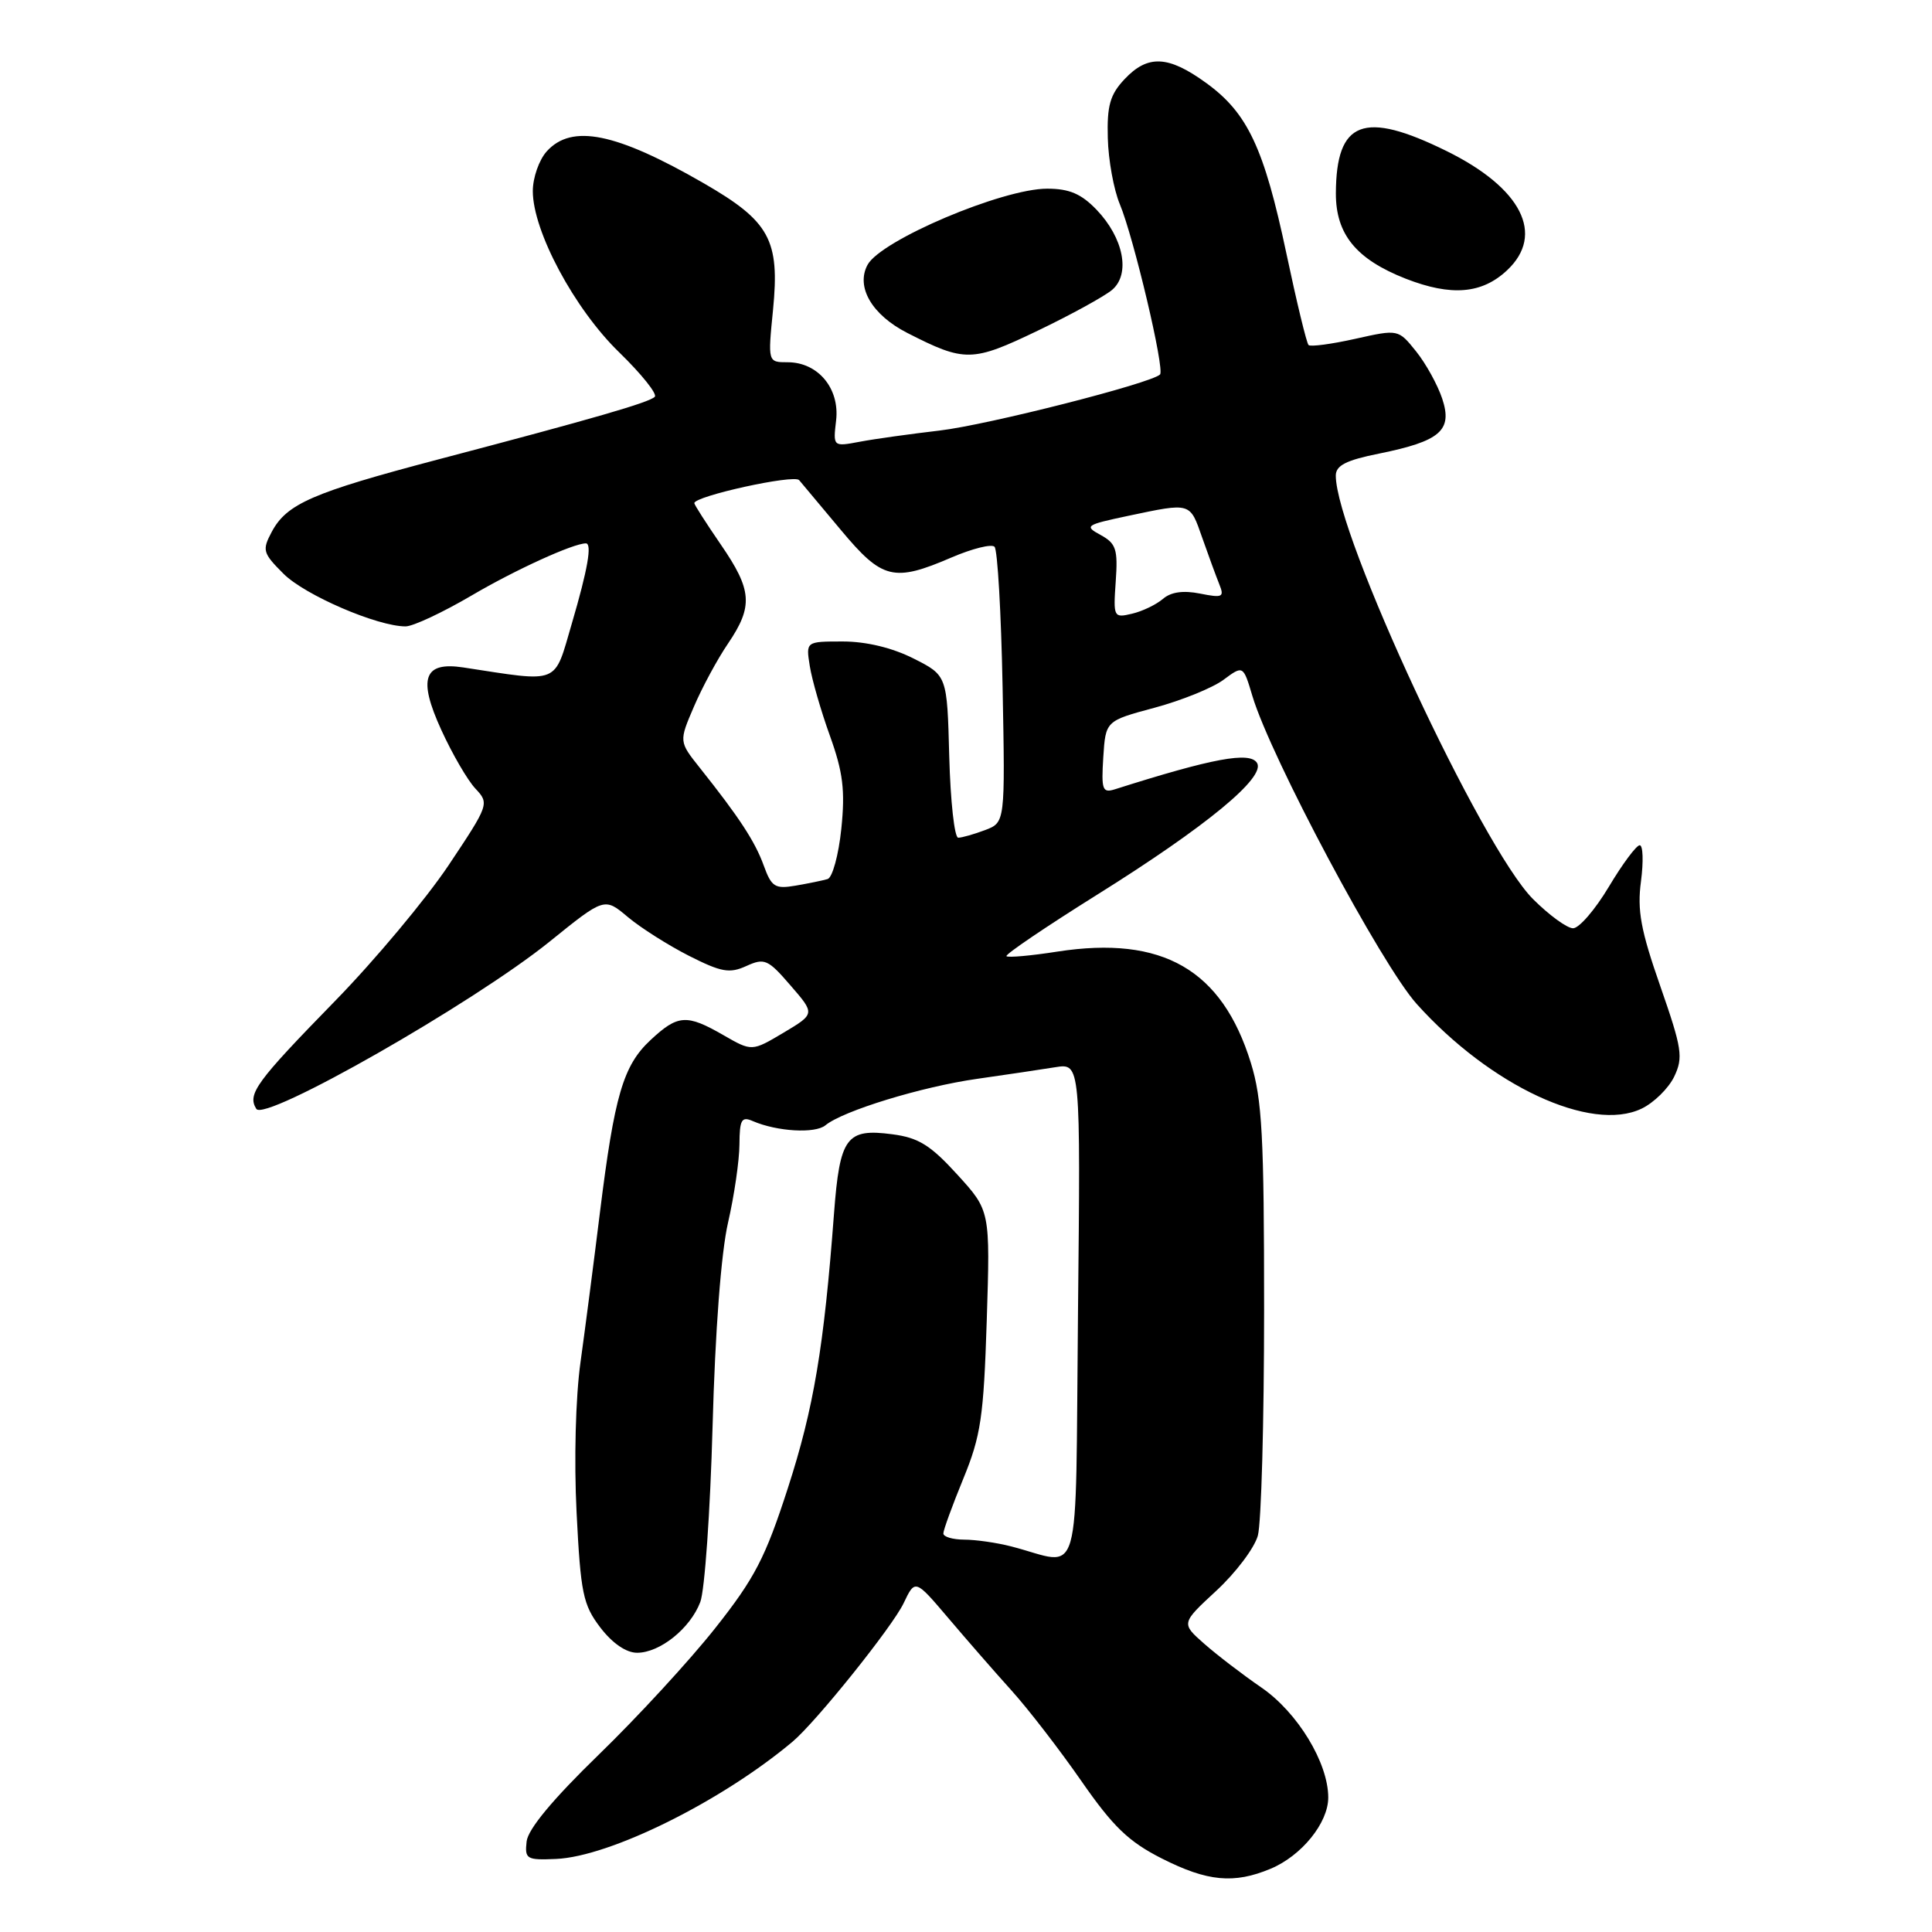 <?xml version="1.0" encoding="UTF-8" standalone="no"?>
<!DOCTYPE svg PUBLIC "-//W3C//DTD SVG 1.1//EN" "http://www.w3.org/Graphics/SVG/1.1/DTD/svg11.dtd" >
<svg xmlns="http://www.w3.org/2000/svg" xmlns:xlink="http://www.w3.org/1999/xlink" version="1.1" viewBox="0 0 256 256">
 <g >
 <path fill="currentColor"
d=" M 168.36 247.62 C 172.47 245.90 176.00 241.54 176.00 238.18 C 176.00 233.59 171.95 226.92 167.16 223.62 C 164.67 221.91 161.25 219.29 159.56 217.80 C 156.50 215.10 156.50 215.10 161.17 210.78 C 163.74 208.40 166.22 205.12 166.67 203.48 C 167.13 201.84 167.50 188.35 167.50 173.50 C 167.50 150.56 167.24 145.65 165.74 140.82 C 161.92 128.48 154.04 123.94 140.12 126.09 C 136.62 126.64 133.57 126.91 133.36 126.70 C 133.15 126.48 138.56 122.82 145.38 118.55 C 159.82 109.52 167.74 103.00 166.56 101.09 C 165.61 99.56 160.72 100.46 147.75 104.58 C 146.08 105.11 145.92 104.67 146.19 100.35 C 146.50 95.52 146.50 95.52 152.98 93.78 C 156.55 92.82 160.65 91.16 162.10 90.09 C 164.73 88.14 164.73 88.14 165.95 92.23 C 168.38 100.34 183.05 127.84 187.72 133.03 C 197.49 143.90 210.83 150.11 217.52 146.90 C 219.15 146.12 221.09 144.21 221.84 142.66 C 223.06 140.10 222.88 138.95 220.00 130.68 C 217.41 123.27 216.92 120.63 217.44 116.77 C 217.78 114.15 217.71 112.00 217.27 112.00 C 216.83 112.00 214.99 114.47 213.18 117.50 C 211.37 120.53 209.24 123.00 208.44 123.00 C 207.65 123.00 205.26 121.26 203.13 119.13 C 196.34 112.34 177.00 70.82 177.00 63.02 C 177.00 61.68 178.36 60.98 182.75 60.10 C 190.87 58.45 192.50 57.03 191.10 52.82 C 190.49 50.99 188.94 48.18 187.64 46.56 C 185.28 43.62 185.28 43.62 179.56 44.90 C 176.42 45.60 173.64 45.97 173.39 45.72 C 173.13 45.47 171.81 40.00 170.45 33.57 C 167.49 19.59 165.31 14.96 159.82 10.99 C 154.79 7.34 152.08 7.22 149.00 10.50 C 147.09 12.53 146.67 14.00 146.79 18.29 C 146.86 21.20 147.58 25.14 148.38 27.05 C 150.22 31.45 154.36 48.97 153.71 49.62 C 152.54 50.79 130.84 56.31 124.50 57.05 C 120.65 57.50 115.90 58.16 113.94 58.53 C 110.38 59.20 110.38 59.20 110.79 55.70 C 111.28 51.47 108.39 48.00 104.37 48.00 C 101.74 48.00 101.74 48.00 102.43 41.06 C 103.34 31.77 102.00 29.33 93.23 24.27 C 81.62 17.58 75.77 16.39 72.45 20.05 C 71.43 21.18 70.60 23.55 70.60 25.32 C 70.60 30.64 76.13 40.96 82.06 46.70 C 85.01 49.57 87.12 52.21 86.76 52.58 C 85.99 53.34 78.70 55.45 57.94 60.91 C 41.41 65.27 38.01 66.75 36.02 70.45 C 34.71 72.91 34.81 73.27 37.57 76.03 C 40.40 78.86 50.00 83.00 53.74 83.00 C 54.73 83.00 58.67 81.15 62.52 78.89 C 68.27 75.51 75.96 72.00 77.63 72.00 C 78.48 72.00 77.87 75.47 75.79 82.55 C 73.36 90.83 74.36 90.42 61.39 88.44 C 56.14 87.64 55.35 89.89 58.47 96.71 C 59.92 99.89 61.96 103.40 63.00 104.50 C 64.85 106.47 64.80 106.62 59.44 114.65 C 56.44 119.13 49.69 127.21 44.42 132.61 C 33.91 143.38 32.75 144.97 33.96 146.93 C 35.05 148.71 62.66 132.96 72.80 124.79 C 80.09 118.90 80.09 118.90 83.19 121.51 C 84.89 122.94 88.54 125.25 91.29 126.65 C 95.58 128.82 96.67 129.02 98.90 128.00 C 101.30 126.91 101.76 127.11 104.75 130.58 C 108.01 134.34 108.01 134.34 103.82 136.84 C 99.63 139.33 99.63 139.33 95.87 137.17 C 90.98 134.35 89.82 134.43 86.19 137.82 C 82.57 141.20 81.42 145.14 79.49 160.69 C 78.69 167.18 77.53 176.10 76.92 180.50 C 76.27 185.14 76.05 193.49 76.40 200.41 C 76.94 211.13 77.25 212.64 79.55 215.66 C 81.15 217.75 82.97 219.00 84.42 219.00 C 87.44 219.00 91.46 215.78 92.79 212.28 C 93.38 210.75 94.11 200.28 94.42 189.00 C 94.76 176.41 95.55 165.99 96.47 162.00 C 97.29 158.43 97.97 153.76 97.98 151.64 C 98.00 148.35 98.26 147.90 99.75 148.55 C 102.97 149.94 108.01 150.23 109.37 149.11 C 111.67 147.20 122.14 143.99 129.49 142.95 C 133.34 142.40 138.00 141.71 139.84 141.41 C 143.18 140.88 143.18 140.88 142.84 173.89 C 142.46 211.04 143.51 207.35 134.00 204.91 C 132.07 204.41 129.26 204.01 127.75 204.01 C 126.24 204.00 125.00 203.64 125.00 203.19 C 125.00 202.74 126.19 199.48 127.64 195.94 C 129.97 190.27 130.34 187.77 130.75 174.96 C 131.21 160.42 131.21 160.42 126.85 155.64 C 123.31 151.75 121.71 150.75 118.26 150.30 C 112.14 149.49 111.28 150.66 110.51 160.80 C 109.18 178.51 107.82 186.61 104.40 197.17 C 101.41 206.42 100.01 209.12 94.76 215.75 C 91.39 220.01 84.45 227.55 79.34 232.50 C 73.27 238.39 69.97 242.36 69.78 244.00 C 69.52 246.34 69.77 246.49 73.68 246.32 C 80.84 246.01 95.62 238.68 105.02 230.78 C 108.12 228.18 118.25 215.55 119.73 212.44 C 121.26 209.23 121.26 209.23 125.62 214.36 C 128.02 217.19 131.80 221.53 134.03 224.00 C 136.26 226.47 140.43 231.88 143.29 236.00 C 147.49 242.05 149.55 244.03 153.93 246.25 C 159.99 249.32 163.50 249.65 168.36 247.62 Z  M 147.36 38.41 C 149.82 36.32 148.89 31.54 145.30 27.79 C 143.27 25.68 141.69 25.00 138.75 25.00 C 132.81 25.00 116.69 31.84 114.95 35.10 C 113.38 38.03 115.54 41.72 120.21 44.11 C 127.85 48.01 128.81 47.99 137.50 43.82 C 141.90 41.71 146.34 39.27 147.36 38.41 Z  M 199.70 35.81 C 204.75 31.07 201.62 24.91 191.67 20.01 C 180.69 14.60 177.05 15.99 177.01 25.62 C 177.00 31.05 179.70 34.35 186.27 36.93 C 192.30 39.28 196.36 38.95 199.70 35.81 Z  M 101.20 114.69 C 100.05 111.51 97.96 108.31 92.73 101.74 C 89.96 98.26 89.96 98.26 91.95 93.63 C 93.04 91.08 95.07 87.32 96.47 85.27 C 99.82 80.32 99.67 78.20 95.50 72.14 C 93.58 69.34 92.00 66.88 92.00 66.67 C 92.00 65.74 105.22 62.83 105.89 63.62 C 106.30 64.10 108.80 67.09 111.44 70.25 C 116.91 76.80 118.41 77.17 126.10 73.86 C 128.83 72.69 131.38 72.05 131.78 72.45 C 132.18 72.84 132.66 81.22 132.85 91.07 C 133.19 108.98 133.19 108.98 130.53 109.99 C 129.07 110.54 127.46 111.00 126.97 111.00 C 126.47 111.00 125.94 106.16 125.78 100.25 C 125.50 89.50 125.50 89.50 121.04 87.25 C 118.22 85.83 114.77 85.00 111.68 85.00 C 106.78 85.00 106.78 85.00 107.30 88.25 C 107.58 90.04 108.78 94.20 109.97 97.50 C 111.71 102.34 112.00 104.72 111.48 109.81 C 111.12 113.29 110.30 116.29 109.66 116.48 C 109.02 116.67 107.12 117.06 105.43 117.35 C 102.69 117.82 102.23 117.53 101.20 114.69 Z  M 147.84 77.04 C 148.14 72.78 147.89 72.01 145.84 70.89 C 143.63 69.69 143.84 69.55 149.50 68.35 C 157.86 66.59 157.65 66.53 159.30 71.25 C 160.12 73.59 161.14 76.36 161.56 77.41 C 162.26 79.13 162.00 79.25 159.00 78.65 C 156.78 78.21 155.15 78.44 154.09 79.36 C 153.21 80.11 151.38 81.00 150.00 81.32 C 147.56 81.90 147.51 81.79 147.84 77.04 Z "/>
</g>
</svg>